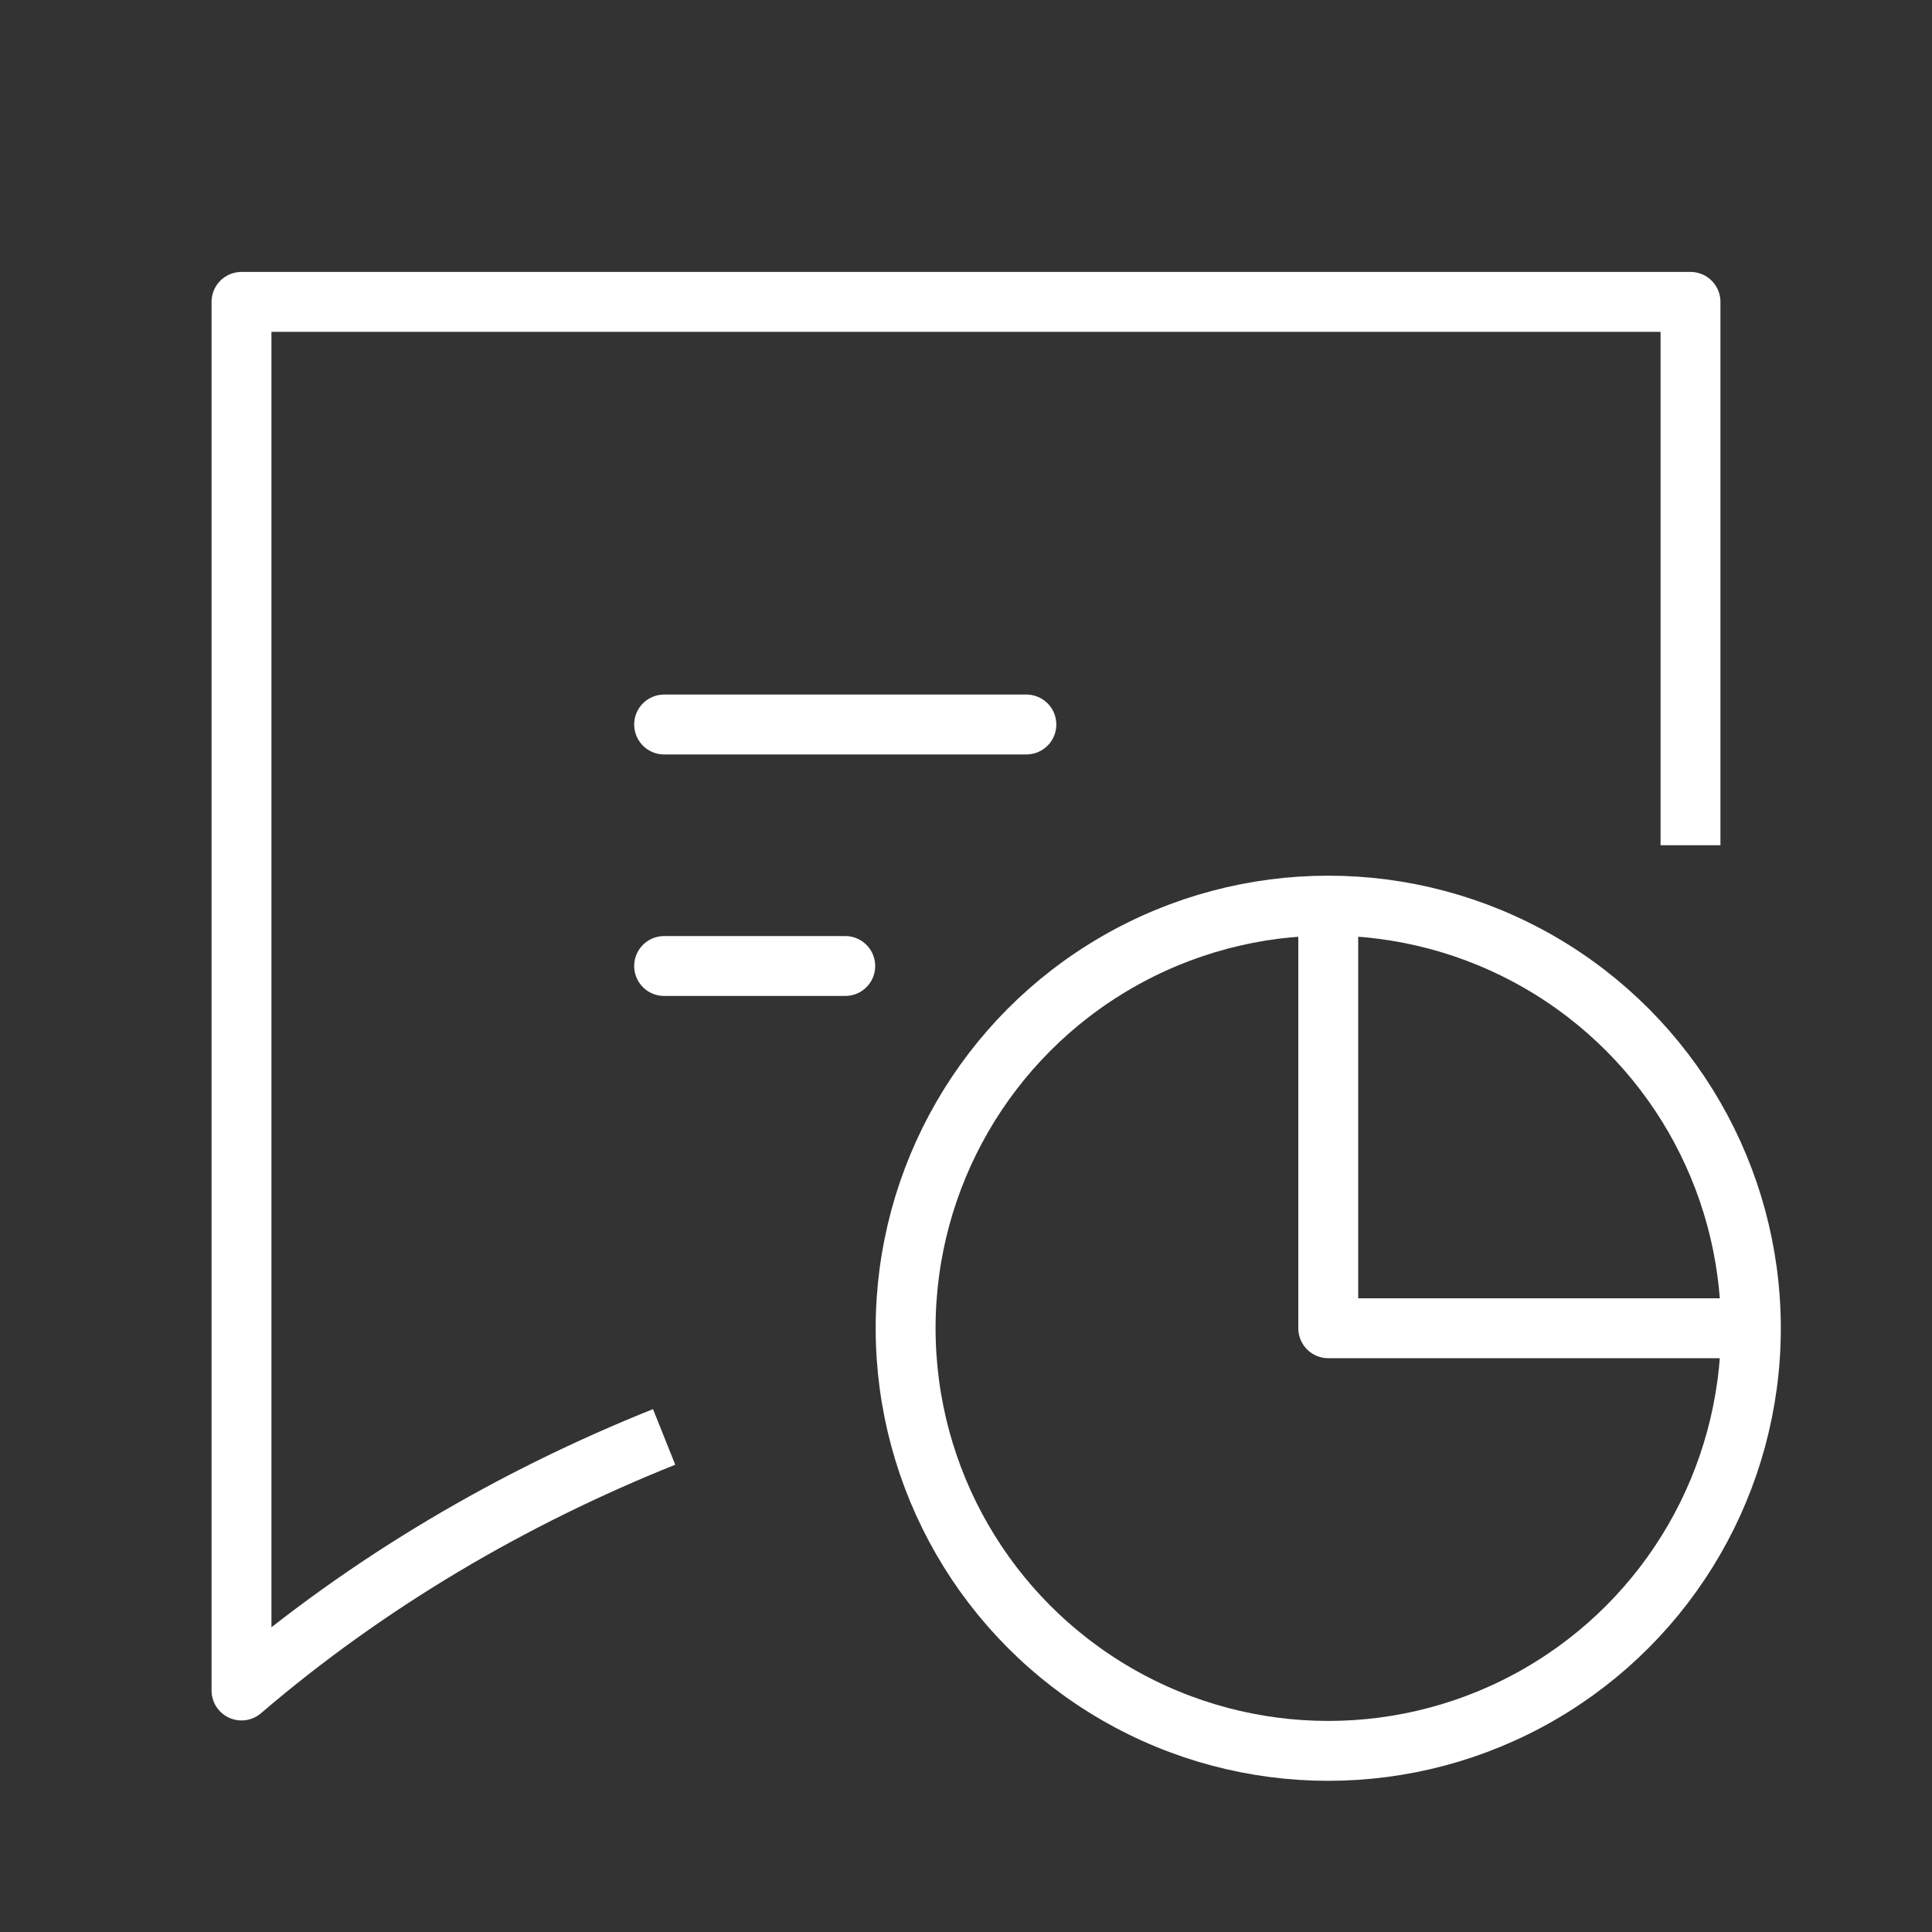 <!DOCTYPE svg PUBLIC "-//W3C//DTD SVG 1.1//EN" "http://www.w3.org/Graphics/SVG/1.1/DTD/svg11.dtd">
<!-- Uploaded to: SVG Repo, www.svgrepo.com, Transformed by: SVG Repo Mixer Tools -->
<svg version="1.1" id="Icons" xmlns="http://www.w3.org/2000/svg" xmlns:xlink="http://www.w3.org/1999/xlink" viewBox="0 0 32 32" xml:space="preserve" width="800px" height="800px" fill="#ffffff" stroke="#ffffff">
<rect x="0" y="0" width="32" height="32" fill="#333333" stroke="none"/>
<g id="SVGRepo_bgCarrier" stroke-width="0"/>
<g id="SVGRepo_tracerCarrier" stroke-linecap="round" stroke-linejoin="round"/>
<g id="SVGRepo_iconCarrier"> <style type="text/css"> .st0{fill:none;stroke:#fff;stroke-width:0.992;stroke-linejoin:round;stroke-miterlimit:10;} .st1{fill:none;stroke:#fff;stroke-width:0.992;stroke-linecap:round;stroke-linejoin:round;stroke-miterlimit:10;} .st2{fill:none;stroke:#fff;stroke-width:0.992;stroke-miterlimit:10;} </style> <circle class="st0" cx="22" cy="22" r="7"/> <polyline class="st0" points="29,22 22,22 22,15 "/> <path class="st0" d="M28,14V5H4v17c0,0,0,5,0,6l0,0c2.1-1.8,4.5-3.2,7-4.2"/> <line class="st1" x1="11" y1="12" x2="17" y2="12"/> <line class="st1" x1="11" y1="16" x2="14" y2="16"/> </g>
</svg>